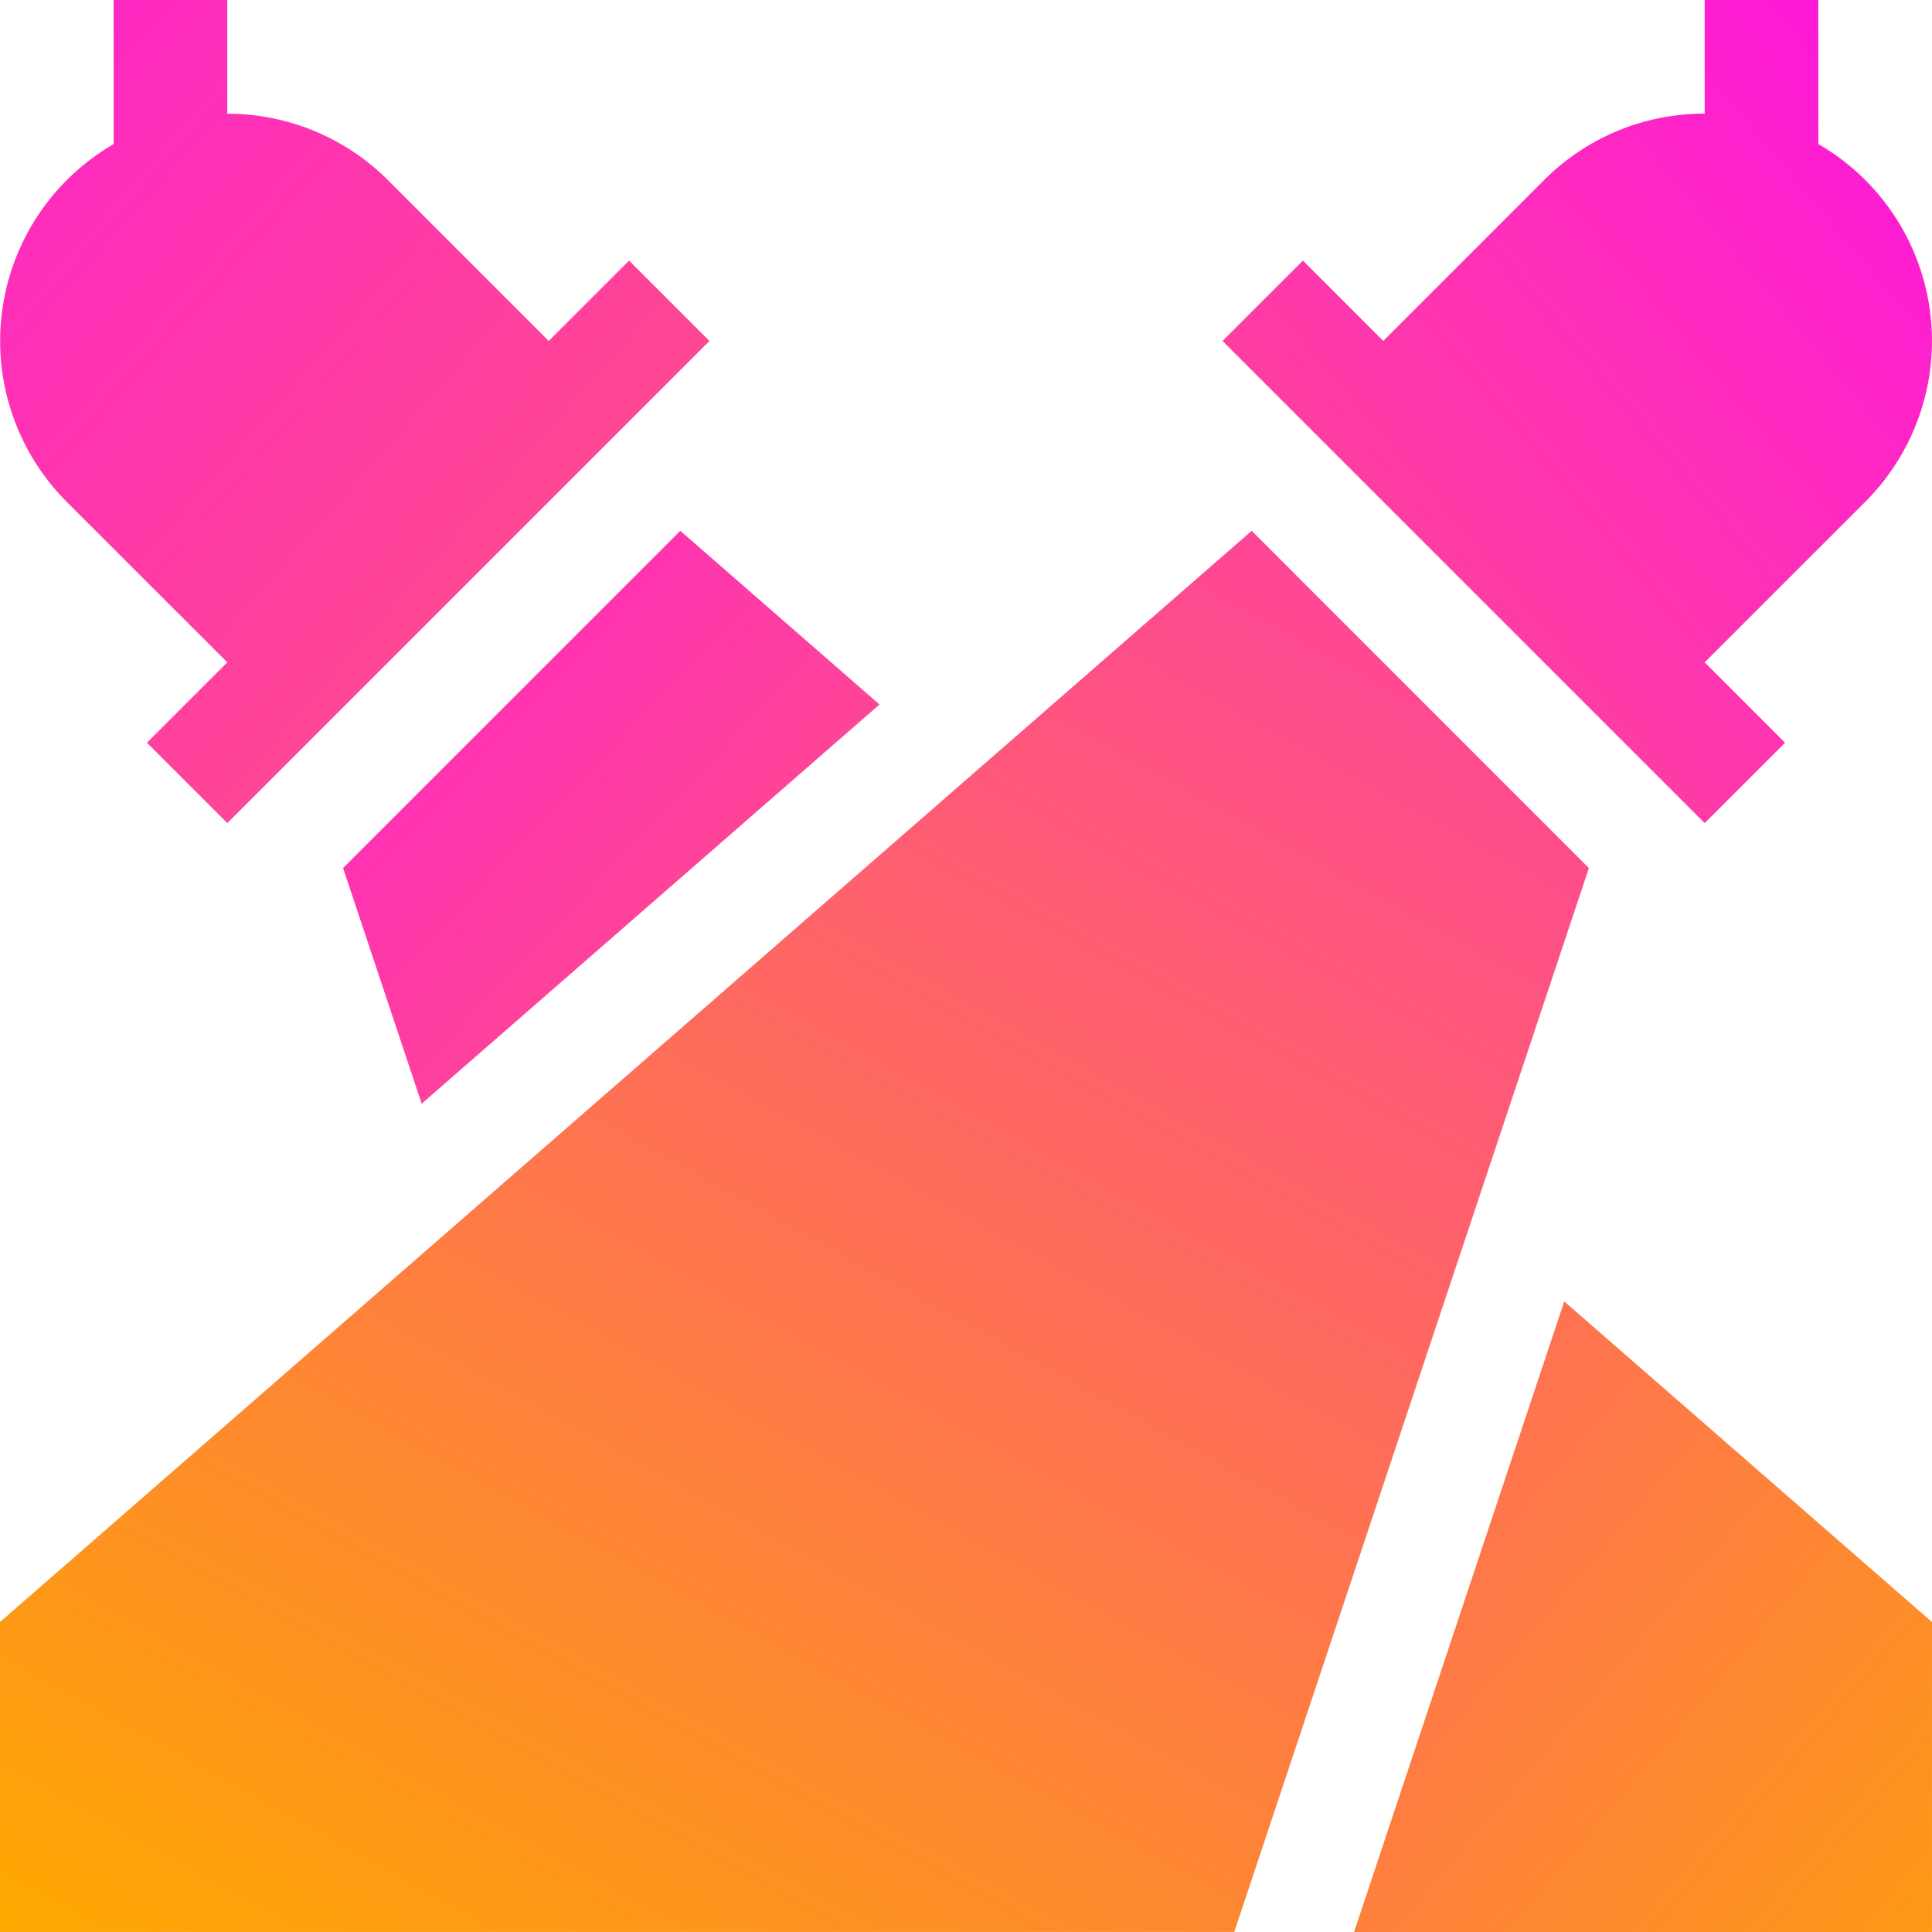 <svg id="spotlight-icon" xmlns="http://www.w3.org/2000/svg" xmlns:xlink="http://www.w3.org/1999/xlink" width="149.927" height="149.926" viewBox="0 0 149.927 149.926">
  <defs>
    <linearGradient id="linear-gradient" x1="-3.01" y1="-2.772" x2="1.32" y2="1.256" gradientUnits="objectBoundingBox">
      <stop offset="0" stop-color="#6c4bf3"/>
      <stop offset="0.19" stop-color="#fe00ff"/>
      <stop offset="1" stop-color="#fea800"/>
    </linearGradient>
    <linearGradient id="linear-gradient-2" x1="-1.453" y1="-1.653" x2="2.747" y2="2.581" gradientUnits="objectBoundingBox">
      <stop offset="0" stop-color="#6c4bf3"/>
      <stop offset="0.193" stop-color="#fe00ff"/>
      <stop offset="1" stop-color="#fea800"/>
    </linearGradient>
    <linearGradient id="linear-gradient-3" x1="1.628" y1="-0.954" x2="0.299" y2="1.178" gradientUnits="objectBoundingBox">
      <stop offset="0" stop-color="#6c4bf3"/>
      <stop offset="0.146" stop-color="#fe00ff"/>
      <stop offset="1" stop-color="#fea800"/>
    </linearGradient>
    <linearGradient id="linear-gradient-4" x1="2.023" y1="-0.687" x2="-1.458" y2="2.666" xlink:href="#linear-gradient-3"/>
  </defs>
  <g id="Group_39" data-name="Group 39" transform="translate(0 0)">
    <path id="Path_108" data-name="Path 108" d="M357.435,392.478h44.85V368.424l-28.538-24.88Z" transform="translate(-252.359 -242.551)" fill="url(#linear-gradient)"/>
    <path id="Path_109" data-name="Path 109" d="M90.564,166.292l6.1,18.286L132.193,153.6l-15.46-13.478Z" transform="translate(-63.941 -98.93)" fill="url(#linear-gradient-2)"/>
    <path id="Path_110" data-name="Path 110" d="M97.133,140.121,0,224.8v24.054H95.78L123.3,166.291Z" transform="translate(0 -98.929)" fill="url(#linear-gradient-3)"/>
    <path id="Path_111" data-name="Path 111" d="M360.137,63.874l6.236-6.236L360.137,51.4,372.61,38.93a17.646,17.646,0,0,0-3.653-27.751V0h-8.82V8.819a17.522,17.522,0,0,0-12.472,5.166L335.193,26.458l-6.236-6.236-6.236,6.236Z" transform="translate(-227.85 0)" fill="url(#linear-gradient-4)"/>
    <path id="Path_112" data-name="Path 112" d="M17.664,51.4l-6.236,6.236,6.236,6.236L55.08,26.458l-6.236-6.236-6.236,6.236L30.136,13.985A17.584,17.584,0,0,0,17.664,8.827V0H8.845V11.184A17.654,17.654,0,0,0,5.192,38.93Z" transform="translate(-0.025 0)" fill="url(#linear-gradient-2)"/>
  </g>
</svg>
